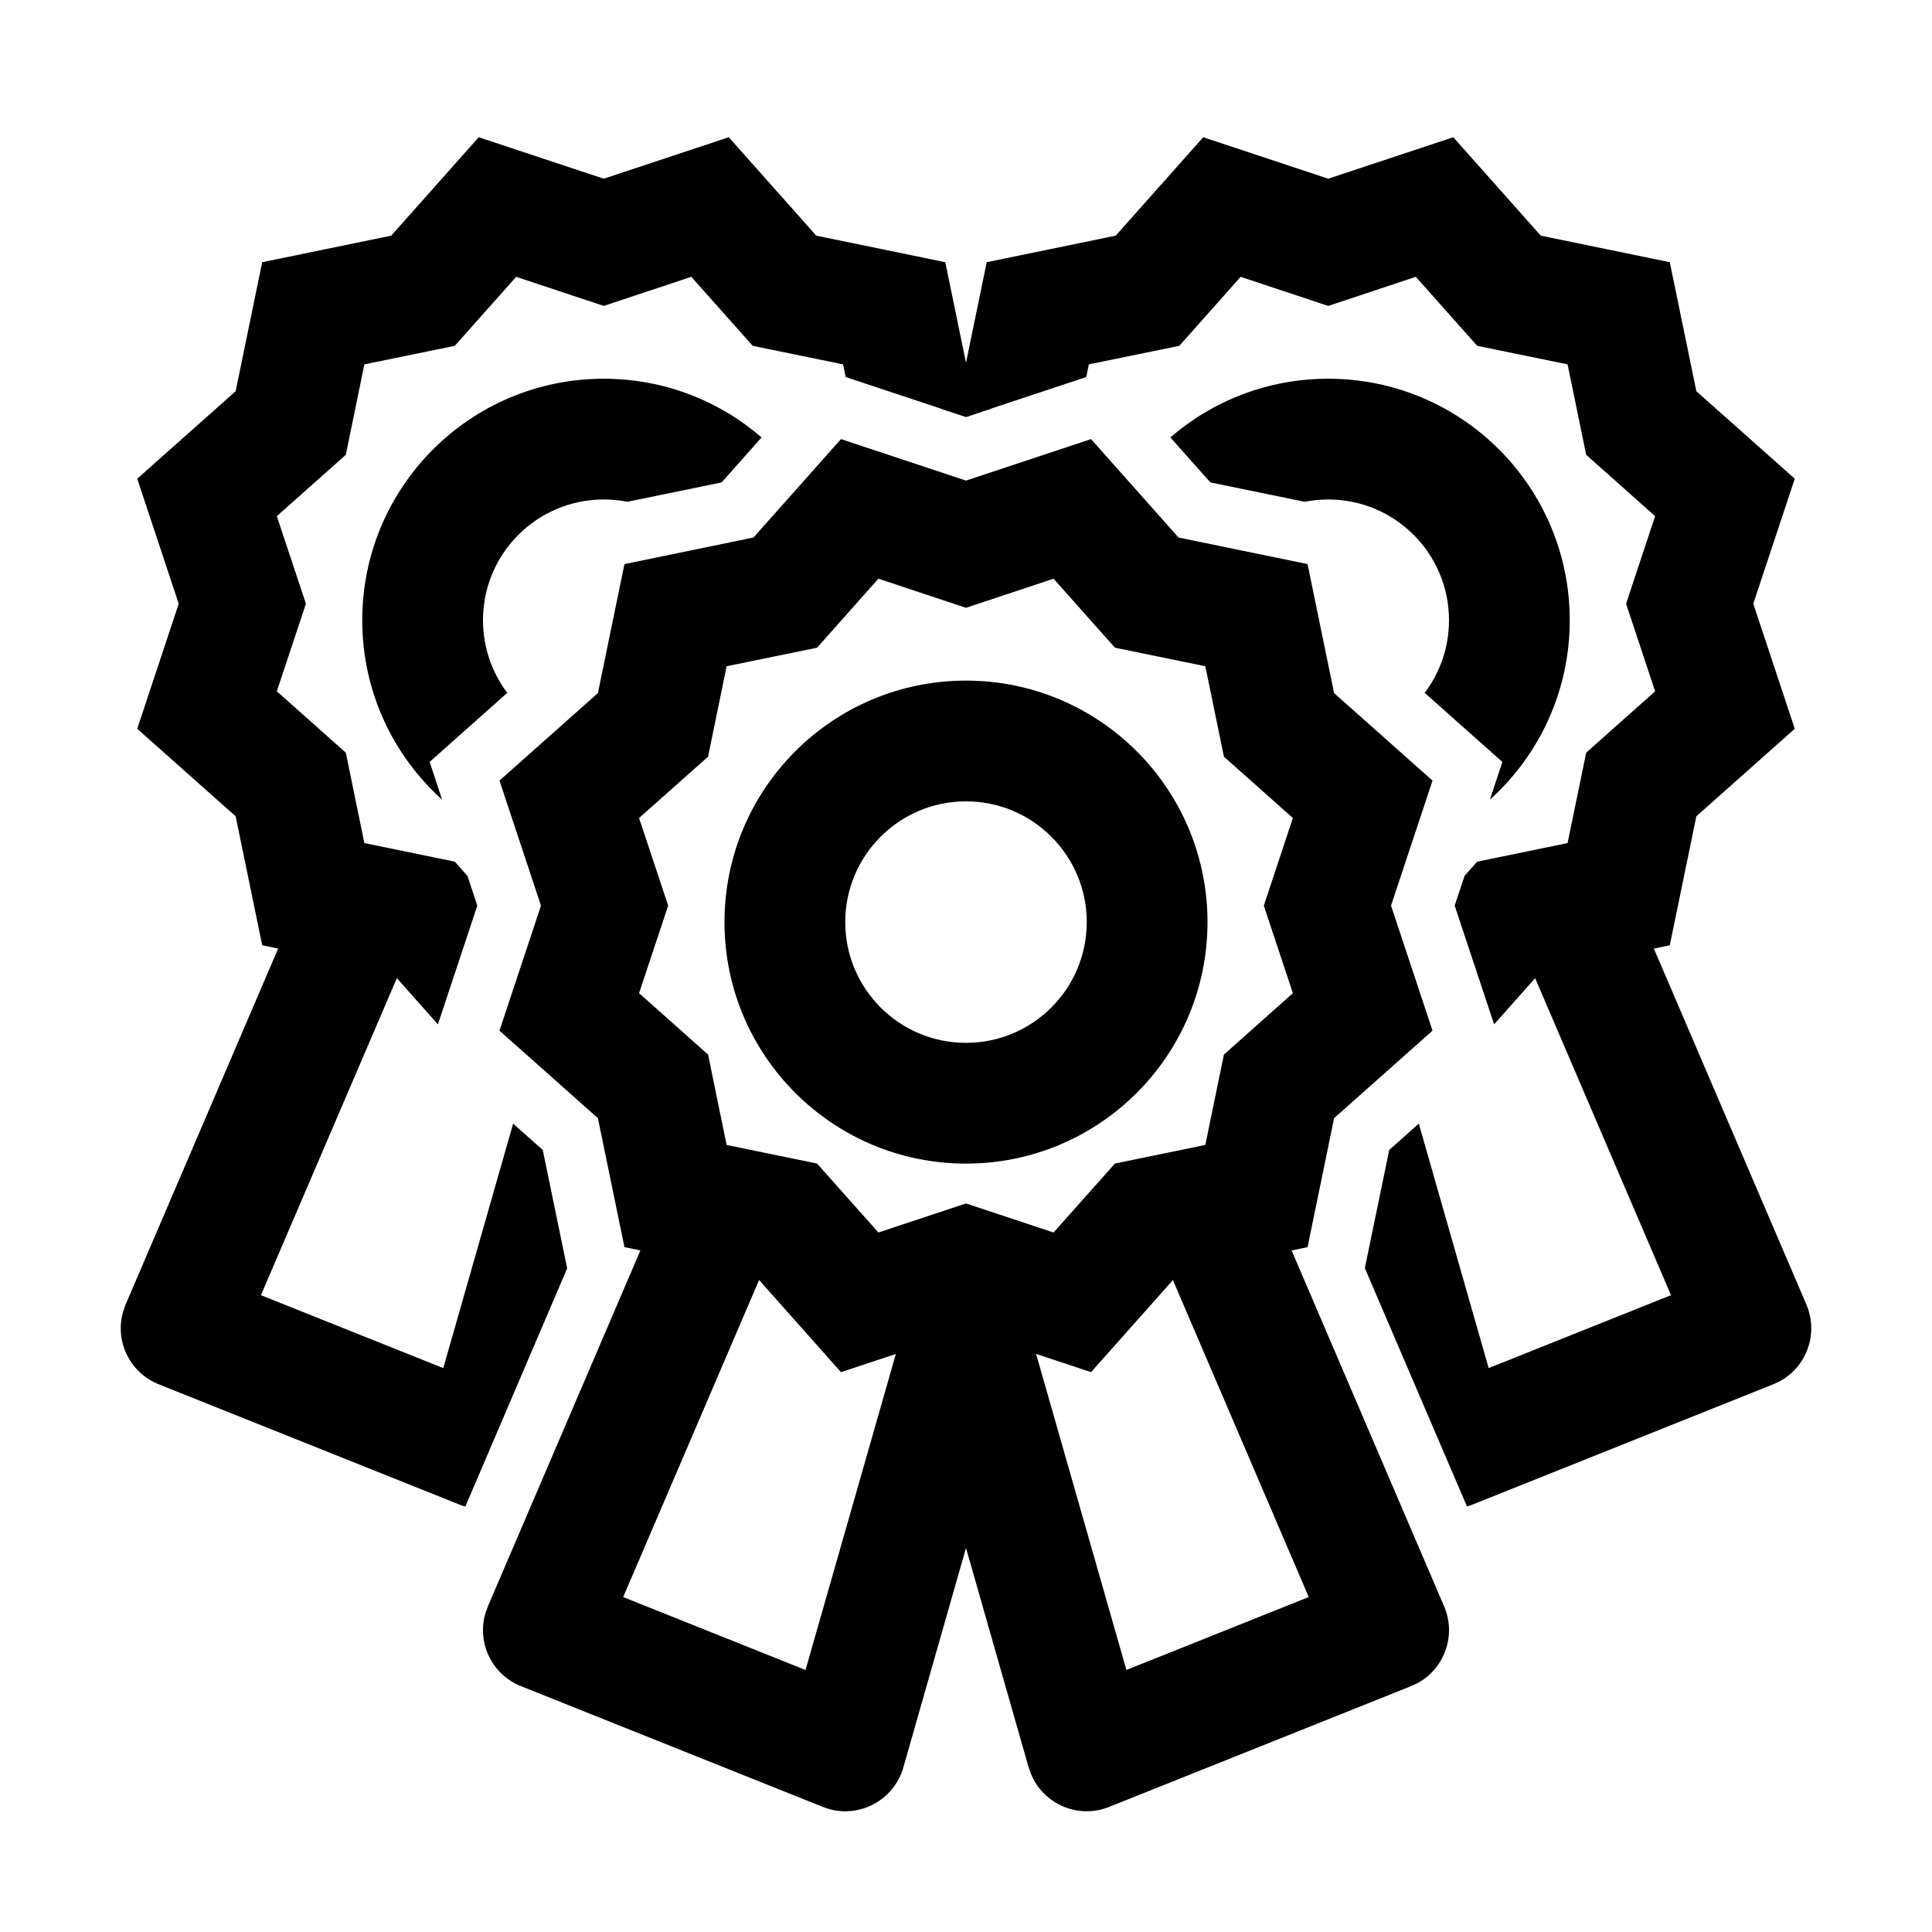<?xml version="1.0" encoding="UTF-8"?>
<svg width="32px" height="32px" viewBox="0 0 32 32" version="1.1" xmlns="http://www.w3.org/2000/svg" xmlns:xlink="http://www.w3.org/1999/xlink">
    <title>certs</title>
    <g id="certs" stroke="none" stroke-width="1" fill="none" fill-rule="evenodd">
        <path d="M18.071,7.273 L19.52,8.903 L21.657,9.343 L22.097,11.48 L23.727,12.929 L23.04,15 L23.727,17.071 L22.097,18.52 L21.657,20.657 L21.393,20.711 L23.919,26.606 C24.125,27.086 23.926,27.635 23.479,27.878 L23.371,27.928 L18.371,29.928 C17.858,30.134 17.284,29.883 17.077,29.385 L17.038,29.275 L16,25.639 L14.962,29.275 C14.81,29.807 14.259,30.107 13.739,29.966 L13.629,29.928 L8.629,27.928 C8.144,27.735 7.896,27.206 8.041,26.718 L8.081,26.606 L10.607,20.711 L10.343,20.657 L9.903,18.52 L8.273,17.071 L8.96,15 L8.273,12.929 L9.903,11.48 L10.343,9.343 L12.48,8.903 L13.929,7.273 L16,7.96 L18.071,7.273 Z M12.573,21.201 L10.322,26.452 L13.342,27.66 L14.838,22.426 L13.929,22.727 L12.573,21.201 Z M19.427,21.202 L18.071,22.727 L17.161,22.425 L18.657,27.66 L21.677,26.452 L19.427,21.202 Z M17.45,9.585 L16,10.067 L14.549,9.585 L13.533,10.728 L12.035,11.035 L11.728,12.533 L10.585,13.549 L11.067,15 L10.585,16.45 L11.728,17.467 L12.035,18.964 L13.533,19.272 L14.549,20.414 L16,19.933 L17.45,20.414 L18.467,19.272 L19.964,18.964 L20.272,17.467 L21.414,16.45 L20.933,15 L21.414,13.549 L20.272,12.533 L19.964,11.035 L18.467,10.728 L17.45,9.585 Z M16,11.273 C18.209,11.273 20,13.063 20,15.273 C20,17.482 18.209,19.273 16,19.273 C13.791,19.273 12,17.482 12,15.273 C12,13.063 13.791,11.273 16,11.273 Z M16,13.273 C14.895,13.273 14,14.168 14,15.273 C14,16.377 14.895,17.273 16,17.273 C17.104,17.273 18,16.377 18,15.273 C18,14.168 17.104,13.273 16,13.273 Z" id="cert" fill="#000000" fill-rule="nonzero"></path>
        <path d="M12.071,2.273 L13.52,3.903 L15.657,4.343 L16.097,6.48 L16.42,6.767 L16,6.906 L14.007,6.245 L13.964,6.035 L12.467,5.728 L11.45,4.585 L10,5.067 L8.549,4.585 L7.533,5.728 L6.035,6.035 L5.728,7.533 L4.585,8.549 L5.067,10 L4.585,11.45 L5.728,12.467 L6.035,13.964 L7.533,14.272 L7.743,14.508 L7.906,15 L7.253,16.967 L6.573,16.201 L4.322,21.452 L7.342,22.66 L8.499,18.611 L8.99,19.047 L9.394,21.008 L7.707,24.954 L7.629,24.928 L2.629,22.928 C2.144,22.735 1.896,22.206 2.041,21.718 L2.081,21.606 L4.607,15.711 L4.343,15.657 L3.903,13.52 L2.273,12.071 L2.96,10 L2.273,7.929 L3.903,6.48 L4.343,4.343 L6.48,3.903 L7.929,2.273 L10,2.96 L12.071,2.273 Z M10,6.273 C10.999,6.273 11.913,6.639 12.614,7.245 L11.953,7.99 L10.392,8.311 C10.265,8.286 10.134,8.273 10,8.273 C8.895,8.273 8,9.168 8,10.273 C8,10.724 8.15,11.141 8.402,11.476 L7.116,12.62 L7.323,13.245 C6.51,12.512 6,11.452 6,10.273 C6,8.063 7.791,6.273 10,6.273 Z" id="cert" fill="#000000" fill-rule="nonzero"></path>
        <path d="M24.071,2.273 L25.52,3.903 L27.657,4.343 L28.097,6.48 L29.727,7.929 L29.04,10 L29.727,12.071 L28.097,13.52 L27.657,15.657 L27.393,15.711 L29.919,21.606 C30.125,22.086 29.926,22.635 29.479,22.878 L29.371,22.928 L24.371,24.928 L24.298,24.952 L22.606,21.004 L23.01,19.047 L23.5,18.611 L24.657,22.66 L27.677,21.452 L25.427,16.202 L24.747,16.966 L24.094,15 L24.258,14.506 L24.467,14.272 L25.964,13.964 L26.272,12.467 L27.414,11.45 L26.933,10 L27.414,8.549 L26.272,7.533 L25.964,6.035 L24.467,5.728 L23.45,4.585 L22,5.067 L20.549,4.585 L19.533,5.728 L18.035,6.035 L17.992,6.245 L16,6.906 L15.58,6.767 L15.903,6.48 L16.343,4.343 L18.48,3.903 L19.929,2.273 L22,2.96 L24.071,2.273 Z M22,6.273 C24.209,6.273 26,8.063 26,10.273 C26,11.452 25.49,12.512 24.678,13.244 L24.884,12.62 L23.597,11.476 C23.85,11.141 24,10.724 24,10.273 C24,9.168 23.104,8.273 22,8.273 C21.866,8.273 21.735,8.286 21.608,8.311 L20.047,7.99 L19.385,7.245 C20.086,6.639 21,6.273 22,6.273 Z" id="cert" fill="#000000" fill-rule="nonzero"></path>
    </g>
</svg>
